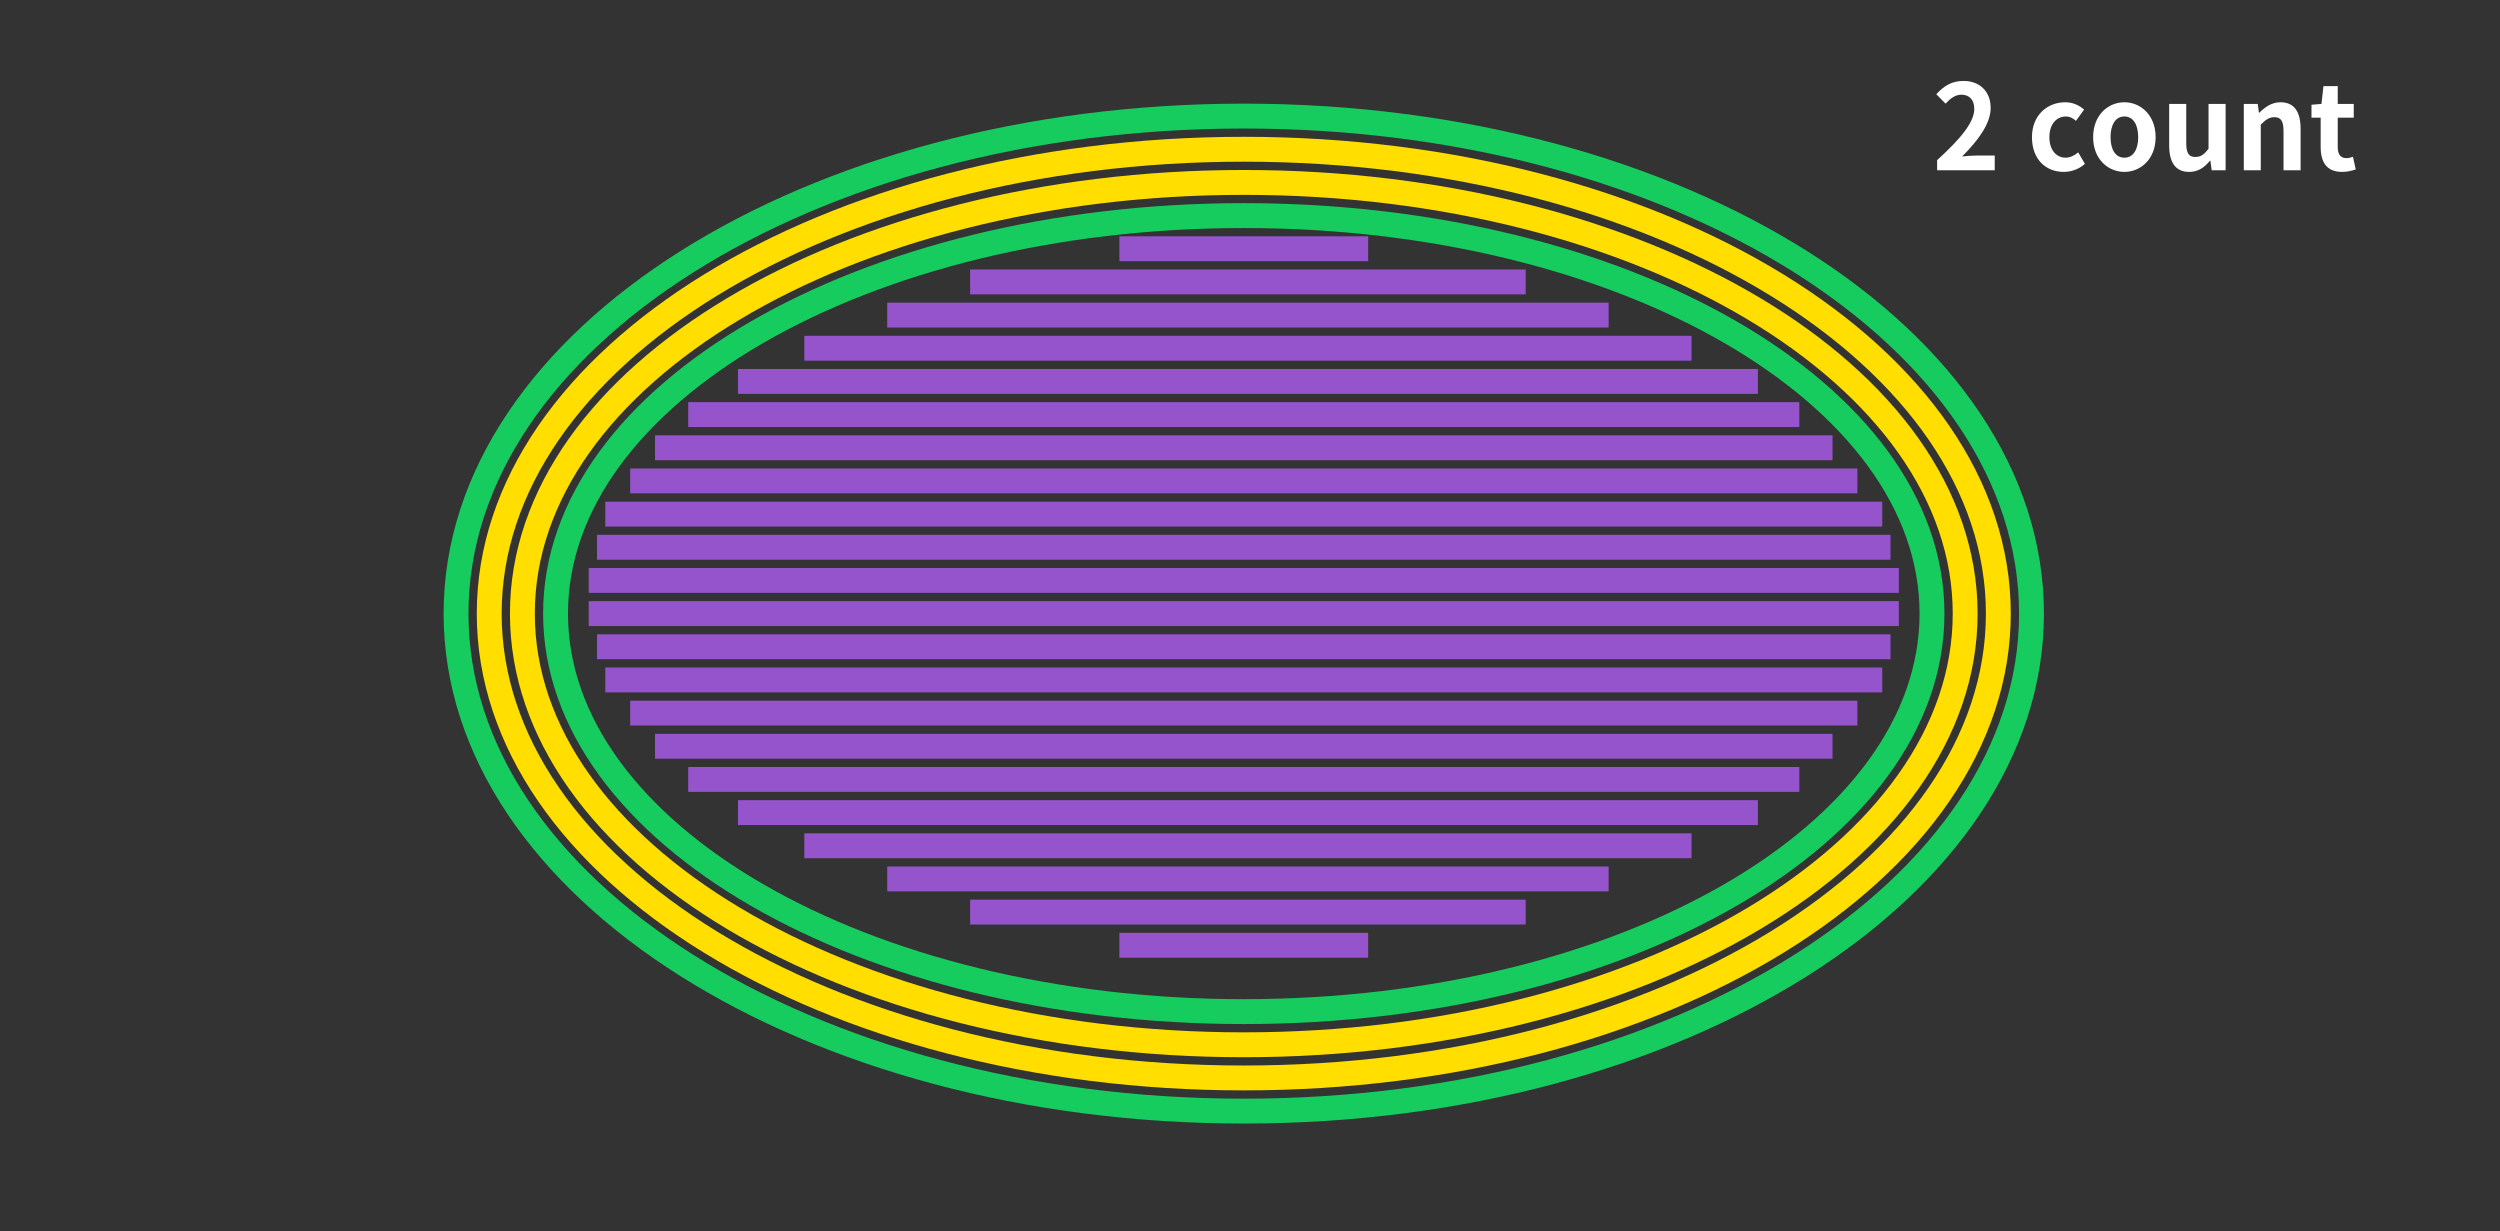 <svg 
 xmlns="http://www.w3.org/2000/svg"
 xmlns:xlink="http://www.w3.org/1999/xlink"
 width="301.5px" height="148.5px">
<rect width="100%" height="100%" fill="#333333" stroke="none"/>
<path fill-rule="evenodd"  fill="none"
 d="M-0.002,-0.001 L299.999,-0.001 L299.999,146.999 L-0.002,146.999 L-0.002,-0.001 Z"/>
<path fill-rule="evenodd"  stroke="rgb(150, 84, 204)" stroke-width="3px" stroke-linecap="butt" stroke-linejoin="miter" fill="none"
 d="M134.999,30.000 L165.000,30.000 "/>
<path fill-rule="evenodd"  stroke="rgb(150, 84, 204)" stroke-width="3px" stroke-linecap="butt" stroke-linejoin="miter" fill="none"
 d="M116.999,34.000 L183.999,34.000 "/>
<path fill-rule="evenodd"  stroke="rgb(150, 84, 204)" stroke-width="3px" stroke-linecap="butt" stroke-linejoin="miter" fill="none"
 d="M106.999,38.000 L193.999,38.000 "/>
<path fill-rule="evenodd"  stroke="rgb(150, 84, 204)" stroke-width="3px" stroke-linecap="butt" stroke-linejoin="miter" fill="none"
 d="M96.999,42.000 L203.999,42.000 "/>
<path fill-rule="evenodd"  stroke="rgb(150, 84, 204)" stroke-width="3px" stroke-linecap="butt" stroke-linejoin="miter" fill="none"
 d="M88.999,46.000 L211.999,46.000 "/>
<path fill-rule="evenodd"  stroke="rgb(150, 84, 204)" stroke-width="3px" stroke-linecap="butt" stroke-linejoin="miter" fill="none"
 d="M82.999,50.000 L216.999,50.000 "/>
<path fill-rule="evenodd"  stroke="rgb(150, 84, 204)" stroke-width="3px" stroke-linecap="butt" stroke-linejoin="miter" fill="none"
 d="M79.000,54.000 L220.999,54.000 "/>
<path fill-rule="evenodd"  stroke="rgb(150, 84, 204)" stroke-width="3px" stroke-linecap="butt" stroke-linejoin="miter" fill="none"
 d="M76.000,58.000 L223.999,58.000 "/>
<path fill-rule="evenodd"  stroke="rgb(150, 84, 204)" stroke-width="3px" stroke-linecap="butt" stroke-linejoin="miter" fill="none"
 d="M72.999,62.000 L226.999,62.000 "/>
<path fill-rule="evenodd"  stroke="rgb(150, 84, 204)" stroke-width="3px" stroke-linecap="butt" stroke-linejoin="miter" fill="none"
 d="M71.999,66.000 L227.999,66.000 "/>
<path fill-rule="evenodd"  stroke="rgb(150, 84, 204)" stroke-width="3px" stroke-linecap="butt" stroke-linejoin="miter" fill="none"
 d="M71.000,70.000 L228.999,70.000 "/>
<path fill-rule="evenodd"  stroke="rgb(150, 84, 204)" stroke-width="3px" stroke-linecap="butt" stroke-linejoin="miter" fill="none"
 d="M71.000,74.000 L228.999,74.000 "/>
<path fill-rule="evenodd"  stroke="rgb(150, 84, 204)" stroke-width="3px" stroke-linecap="butt" stroke-linejoin="miter" fill="none"
 d="M134.999,114.000 L165.000,114.000 "/>
<path fill-rule="evenodd"  stroke="rgb(150, 84, 204)" stroke-width="3px" stroke-linecap="butt" stroke-linejoin="miter" fill="none"
 d="M116.999,110.000 L183.999,110.000 "/>
<path fill-rule="evenodd"  stroke="rgb(150, 84, 204)" stroke-width="3px" stroke-linecap="butt" stroke-linejoin="miter" fill="none"
 d="M106.999,106.000 L193.999,106.000 "/>
<path fill-rule="evenodd"  stroke="rgb(150, 84, 204)" stroke-width="3px" stroke-linecap="butt" stroke-linejoin="miter" fill="none"
 d="M96.999,102.000 L203.999,102.000 "/>
<path fill-rule="evenodd"  stroke="rgb(150, 84, 204)" stroke-width="3px" stroke-linecap="butt" stroke-linejoin="miter" fill="none"
 d="M88.999,98.000 L211.999,98.000 "/>
<path fill-rule="evenodd"  stroke="rgb(150, 84, 204)" stroke-width="3px" stroke-linecap="butt" stroke-linejoin="miter" fill="none"
 d="M82.999,94.000 L216.999,94.000 "/>
<path fill-rule="evenodd"  stroke="rgb(150, 84, 204)" stroke-width="3px" stroke-linecap="butt" stroke-linejoin="miter" fill="none"
 d="M79.000,90.000 L220.999,90.000 "/>
<path fill-rule="evenodd"  stroke="rgb(150, 84, 204)" stroke-width="3px" stroke-linecap="butt" stroke-linejoin="miter" fill="none"
 d="M76.000,86.000 L223.999,86.000 "/>
<path fill-rule="evenodd"  stroke="rgb(150, 84, 204)" stroke-width="3px" stroke-linecap="butt" stroke-linejoin="miter" fill="none"
 d="M72.999,82.000 L226.999,82.000 "/>
<path fill-rule="evenodd"  stroke="rgb(150, 84, 204)" stroke-width="3px" stroke-linecap="butt" stroke-linejoin="miter" fill="none"
 d="M71.999,78.000 L227.999,78.000 "/>
<path fill-rule="evenodd"  stroke="rgb(23, 204, 95)" stroke-width="3px" stroke-linecap="butt" stroke-linejoin="miter" fill="none"
 d="M149.999,14.000 C202.466,14.000 244.999,40.863 244.999,74.000 C244.999,107.137 202.466,134.000 149.999,134.000 C97.532,134.000 54.999,107.137 54.999,74.000 C54.999,40.863 97.532,14.000 149.999,14.000 Z"/>
<path fill-rule="evenodd"  stroke="rgb(255, 222, 0)" stroke-width="3px" stroke-linecap="butt" stroke-linejoin="miter" fill="none"
 d="M149.999,18.000 C200.257,18.000 240.999,43.072 240.999,74.000 C240.999,104.928 200.257,130.000 149.999,130.000 C99.741,130.000 58.999,104.928 58.999,74.000 C58.999,43.072 99.741,18.000 149.999,18.000 Z"/>
<path fill-rule="evenodd"  stroke="rgb(255, 222, 0)" stroke-width="3px" stroke-linecap="butt" stroke-linejoin="miter" fill="none"
 d="M149.999,22.000 C198.048,22.000 236.999,45.281 236.999,74.000 C236.999,102.719 198.048,126.000 149.999,126.000 C101.950,126.000 62.999,102.719 62.999,74.000 C62.999,45.281 101.950,22.000 149.999,22.000 Z"/>
<path fill-rule="evenodd"  stroke="rgb(23, 204, 95)" stroke-width="3px" stroke-linecap="butt" stroke-linejoin="miter" fill="none"
 d="M149.999,26.000 C195.839,26.000 232.999,47.490 232.999,74.000 C232.999,100.509 195.839,122.000 149.999,122.000 C104.160,122.000 66.999,100.509 66.999,74.000 C66.999,47.490 104.160,26.000 149.999,26.000 Z"/>
<path fill-rule="evenodd"  fill="rgb(255, 255, 255)"
 d="M281.931,17.732 C281.931,18.646 282.295,19.074 282.995,19.074 C283.248,19.074 283.556,18.988 283.766,18.903 L284.102,20.431 C283.682,20.574 283.136,20.731 282.449,20.731 C280.586,20.731 279.872,19.531 279.872,17.732 L279.872,14.190 L278.765,14.190 L278.765,12.633 L279.970,12.533 L280.208,10.391 L281.931,10.391 L281.931,12.533 L283.864,12.533 L283.864,14.190 L281.931,14.190 L281.931,17.732 ZM275.394,15.804 C275.394,14.575 275.058,14.133 274.288,14.133 C273.644,14.133 273.237,14.447 272.649,15.032 L272.649,20.531 L270.604,20.531 L270.604,12.533 L272.284,12.533 L272.425,13.590 L272.481,13.590 C273.167,12.904 273.965,12.333 275.030,12.333 C276.725,12.333 277.453,13.533 277.453,15.547 L277.453,20.531 L275.394,20.531 L275.394,15.804 ZM266.575,19.388 L266.518,19.388 C265.846,20.203 265.090,20.731 264.011,20.731 C262.330,20.731 261.602,19.531 261.602,17.532 L261.602,12.533 L263.661,12.533 L263.661,17.260 C263.661,18.503 263.997,18.931 264.753,18.931 C265.398,18.931 265.818,18.646 266.350,17.932 L266.350,12.533 L268.409,12.533 L268.409,20.531 L266.728,20.531 L266.575,19.388 ZM256.200,20.731 C254.239,20.731 252.432,19.189 252.432,16.546 C252.432,13.875 254.239,12.333 256.200,12.333 C258.160,12.333 259.968,13.875 259.968,16.546 C259.968,19.189 258.160,20.731 256.200,20.731 ZM256.200,14.047 C255.135,14.047 254.533,15.032 254.533,16.546 C254.533,18.046 255.135,19.017 256.200,19.017 C257.264,19.017 257.866,18.046 257.866,16.546 C257.866,15.032 257.264,14.047 256.200,14.047 ZM249.102,19.017 C249.662,19.017 250.194,18.746 250.629,18.374 L251.441,19.760 C250.699,20.431 249.746,20.731 248.878,20.731 C246.707,20.731 245.054,19.189 245.054,16.546 C245.054,13.875 246.931,12.333 249.060,12.333 C250.027,12.333 250.769,12.719 251.343,13.218 L250.362,14.575 C249.970,14.233 249.606,14.047 249.158,14.047 C247.967,14.047 247.155,15.032 247.155,16.546 C247.155,18.046 247.967,19.017 249.102,19.017 ZM233.616,19.317 C236.431,16.746 238.099,14.761 238.099,13.133 C238.099,12.062 237.524,11.419 236.543,11.419 C235.787,11.419 235.157,11.919 234.639,12.504 L233.518,11.362 C234.470,10.333 235.395,9.762 236.810,9.762 C238.771,9.762 240.074,11.048 240.074,13.019 C240.074,14.932 238.519,16.989 236.628,18.874 C237.146,18.817 237.832,18.760 238.309,18.760 L240.564,18.760 L240.564,20.531 L233.616,20.531 L233.616,19.317 Z"/>
</svg>
